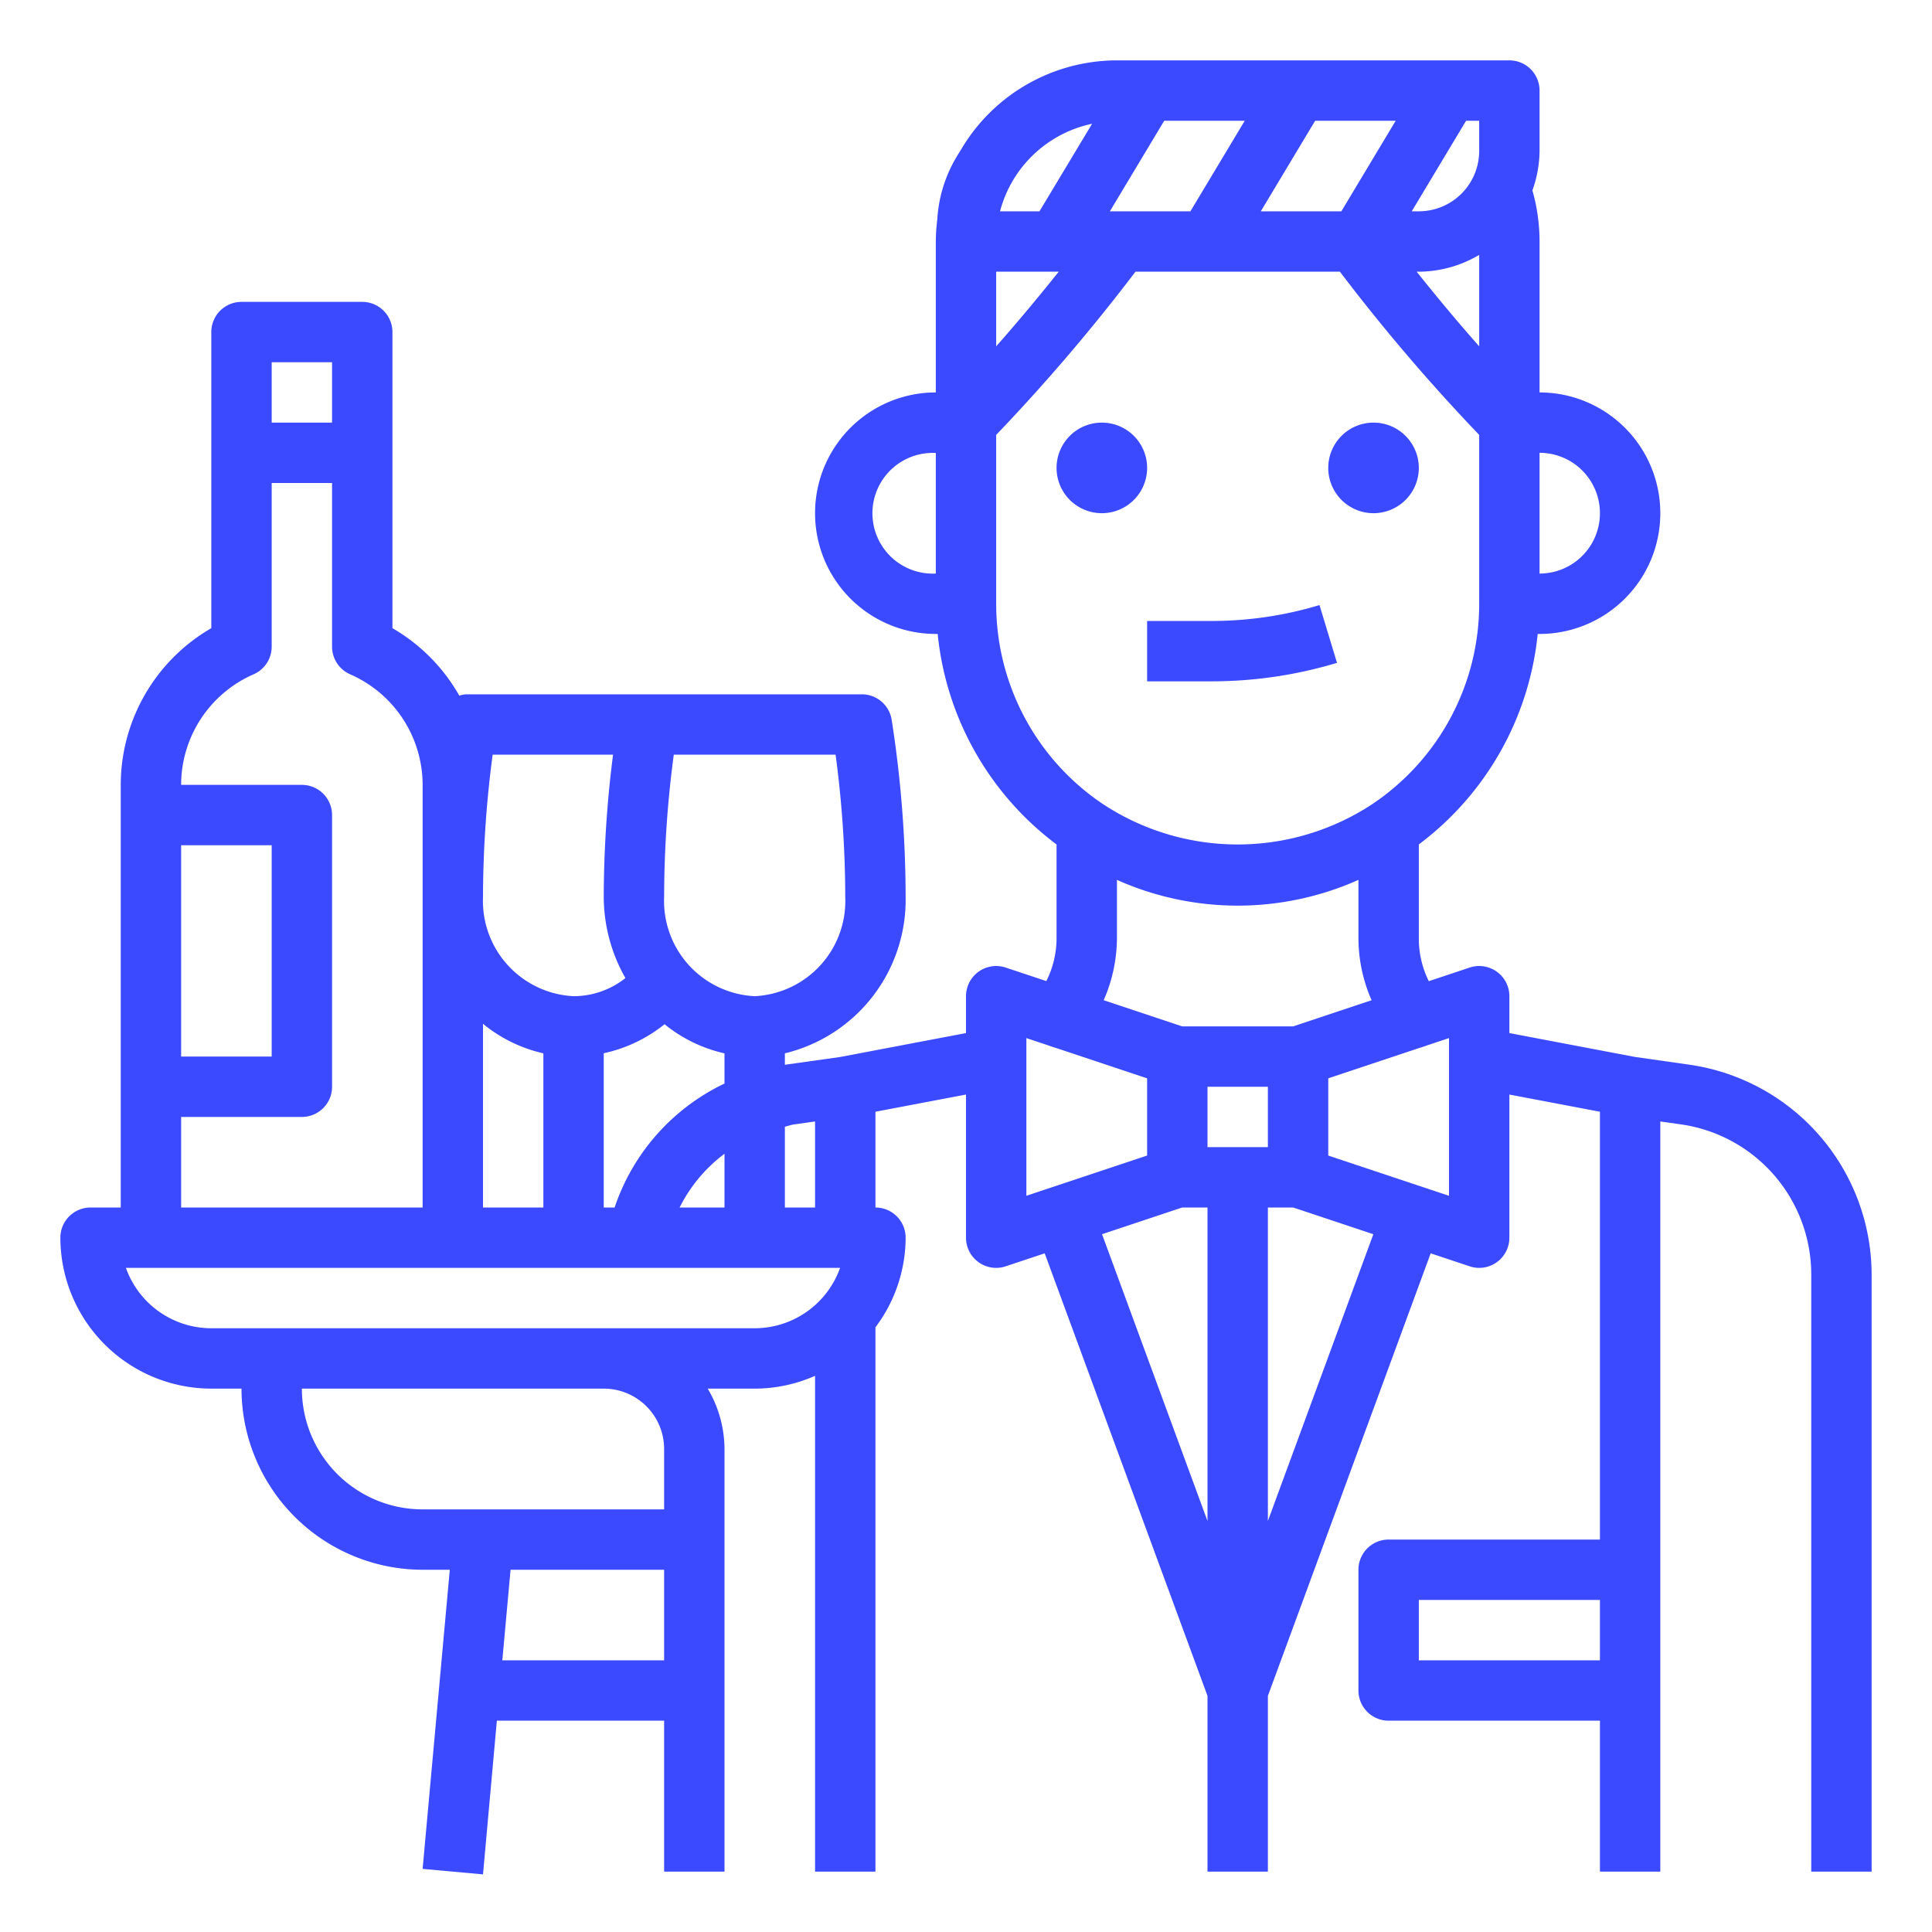 <svg height='100px' width='100px'  fill="#3b4aff" xmlns="http://www.w3.org/2000/svg" viewBox="0 0 64 64" x="0px" y="0px"><g><path d="M38,20.57h2.117a12.353,12.353,0,0,0,3.593-.526l.58,1.914a14.393,14.393,0,0,1-4.173.612H38ZM35,15.5A1.5,1.5,0,1,1,36.5,17,1.5,1.5,0,0,1,35,15.5Zm9,0A1.5,1.5,0,1,1,45.5,17,1.5,1.5,0,0,1,44,15.5ZM62,42.2V62H60V42.2a5.026,5.026,0,0,0-4.293-4.95l-.707-.1V62H53V57H46a1,1,0,0,1-1-1V52a1,1,0,0,1,1-1h7V36.828l-3-.57V41a1,1,0,0,1-1,1,.983.983,0,0,1-.316-.052l-1.291-.43L42,56.178V62H40V56.178l-5.393-14.66-1.291.43A.983.983,0,0,1,33,42a1,1,0,0,1-1-1V36.258l-3,.57V40a1,1,0,0,1,1,1,4.952,4.952,0,0,1-1,2.969V62H27V45.576A4.95,4.95,0,0,1,25,46H23.444A3.959,3.959,0,0,1,24,48V62H22V57H16.459L16,62.091,14,61.909l.9-9.909H14a6.006,6.006,0,0,1-6-6H7a5.006,5.006,0,0,1-5-5,1,1,0,0,1,1-1H4V26a6,6,0,0,1,3-5.191V11a1,1,0,0,1,1-1h4a1,1,0,0,1,1,1v9.809a5.992,5.992,0,0,1,2.214,2.234A.983.983,0,0,1,15.45,23h13.1a1,1,0,0,1,.988.846A38.314,38.314,0,0,1,30,29.714a5.23,5.23,0,0,1-4,5.179v.379h0l1.834-.258L32,34.222V33a1,1,0,0,1,1.316-.948l1.345.448A3.171,3.171,0,0,0,35,31.09V27.974A9.947,9.947,0,0,1,31.062,21H31a4,4,0,0,1,0-8V8a6.027,6.027,0,0,1,.049-.728,4.546,4.546,0,0,1,.681-2.145c.031-.055.061-.1.092-.148h0A6,6,0,0,1,37,2H50a1,1,0,0,1,1,1V5a3.968,3.968,0,0,1-.237,1.307A6.224,6.224,0,0,1,51,8v5a4,4,0,0,1,0,8h-.062A9.947,9.947,0,0,1,47,27.973V31.09a3.175,3.175,0,0,0,.331,1.413l1.353-.451A1,1,0,0,1,50,33v1.222l4.157.79,1.833.261A7.037,7.037,0,0,1,62,42.2ZM24,40V38.22A5.029,5.029,0,0,0,22.513,40Zm-8,0h2V34.893a4.833,4.833,0,0,1-2-.978Zm4,0h.36A7.026,7.026,0,0,1,24,35.894v-1a4.834,4.834,0,0,1-1.986-.965A4.834,4.834,0,0,1,20,34.89Zm2.32-15A35.779,35.779,0,0,0,22,29.714,3.157,3.157,0,0,0,25,33a3.157,3.157,0,0,0,3-3.286A35.779,35.779,0,0,0,27.68,25H22.32Zm-6,0A36.25,36.25,0,0,0,16,29.71,3.159,3.159,0,0,0,19,33a2.766,2.766,0,0,0,1.718-.6A5.464,5.464,0,0,1,20,29.714,37.821,37.821,0,0,1,20.308,25ZM9,14h2V12H9ZM6,35H9V28H6Zm0,5h8V26a4,4,0,0,0-2.4-3.662,1,1,0,0,1-.6-.916V16H9v5.422a1,1,0,0,1-.6.916A4,4,0,0,0,6,26h4a1,1,0,0,1,1,1v9a1,1,0,0,1-1,1H6ZM22,55V52H16.913l-.273,3Zm-2-9H10a4,4,0,0,0,4,4h8V48A2,2,0,0,0,20,46Zm5-2a3.006,3.006,0,0,0,2.829-2H4.171A3.006,3.006,0,0,0,7,44H25Zm2-4V37.15l-.711.1c-.093.014-.194.053-.289.073V40Zm18.436-6.866A5.135,5.135,0,0,1,45,31.09V29.147a9.805,9.805,0,0,1-8,0V31.09a5.18,5.18,0,0,1-.439,2.043l2.6.867h3.678ZM40,36v2h2V36ZM33,11.472c.742-.838,1.44-1.682,2.072-2.472H33ZM39.434,7l1.8-3H38.566l-1.8,3Zm2.332,0h2.668l1.8-3H43.566ZM47,9h-.072c.632.79,1.33,1.634,2.072,2.472V8.444A3.959,3.959,0,0,1,47,9Zm4,6v4a2,2,0,0,0,0-4ZM49,4h-.434l-1.8,3H47a2,2,0,0,0,2-2ZM33.127,7h1.307l1.743-2.9A4.006,4.006,0,0,0,33.127,7ZM31,19V15.005A2,2,0,1,0,31,19Zm5.556,7.649a8.11,8.11,0,0,0,8.886,0A7.982,7.982,0,0,0,49,20V14.406A62.261,62.261,0,0,1,44.386,9H37.614A62.261,62.261,0,0,1,33,14.406V20A7.982,7.982,0,0,0,36.556,26.649ZM34,39.612l4-1.333V35.721l-2.954-.985-.262-.084c-.007,0-.012-.007-.019-.009L34,34.388Zm2.506,1.273L40,50.385V40h-.839Zm8.988,0L42.839,40H42V50.385ZM48,34.388l-.766.255c-.006,0-.011.007-.018.009l-.262.084L44,35.721v2.558l4,1.333ZM53,55V53H47v2Z"></path></g></svg>